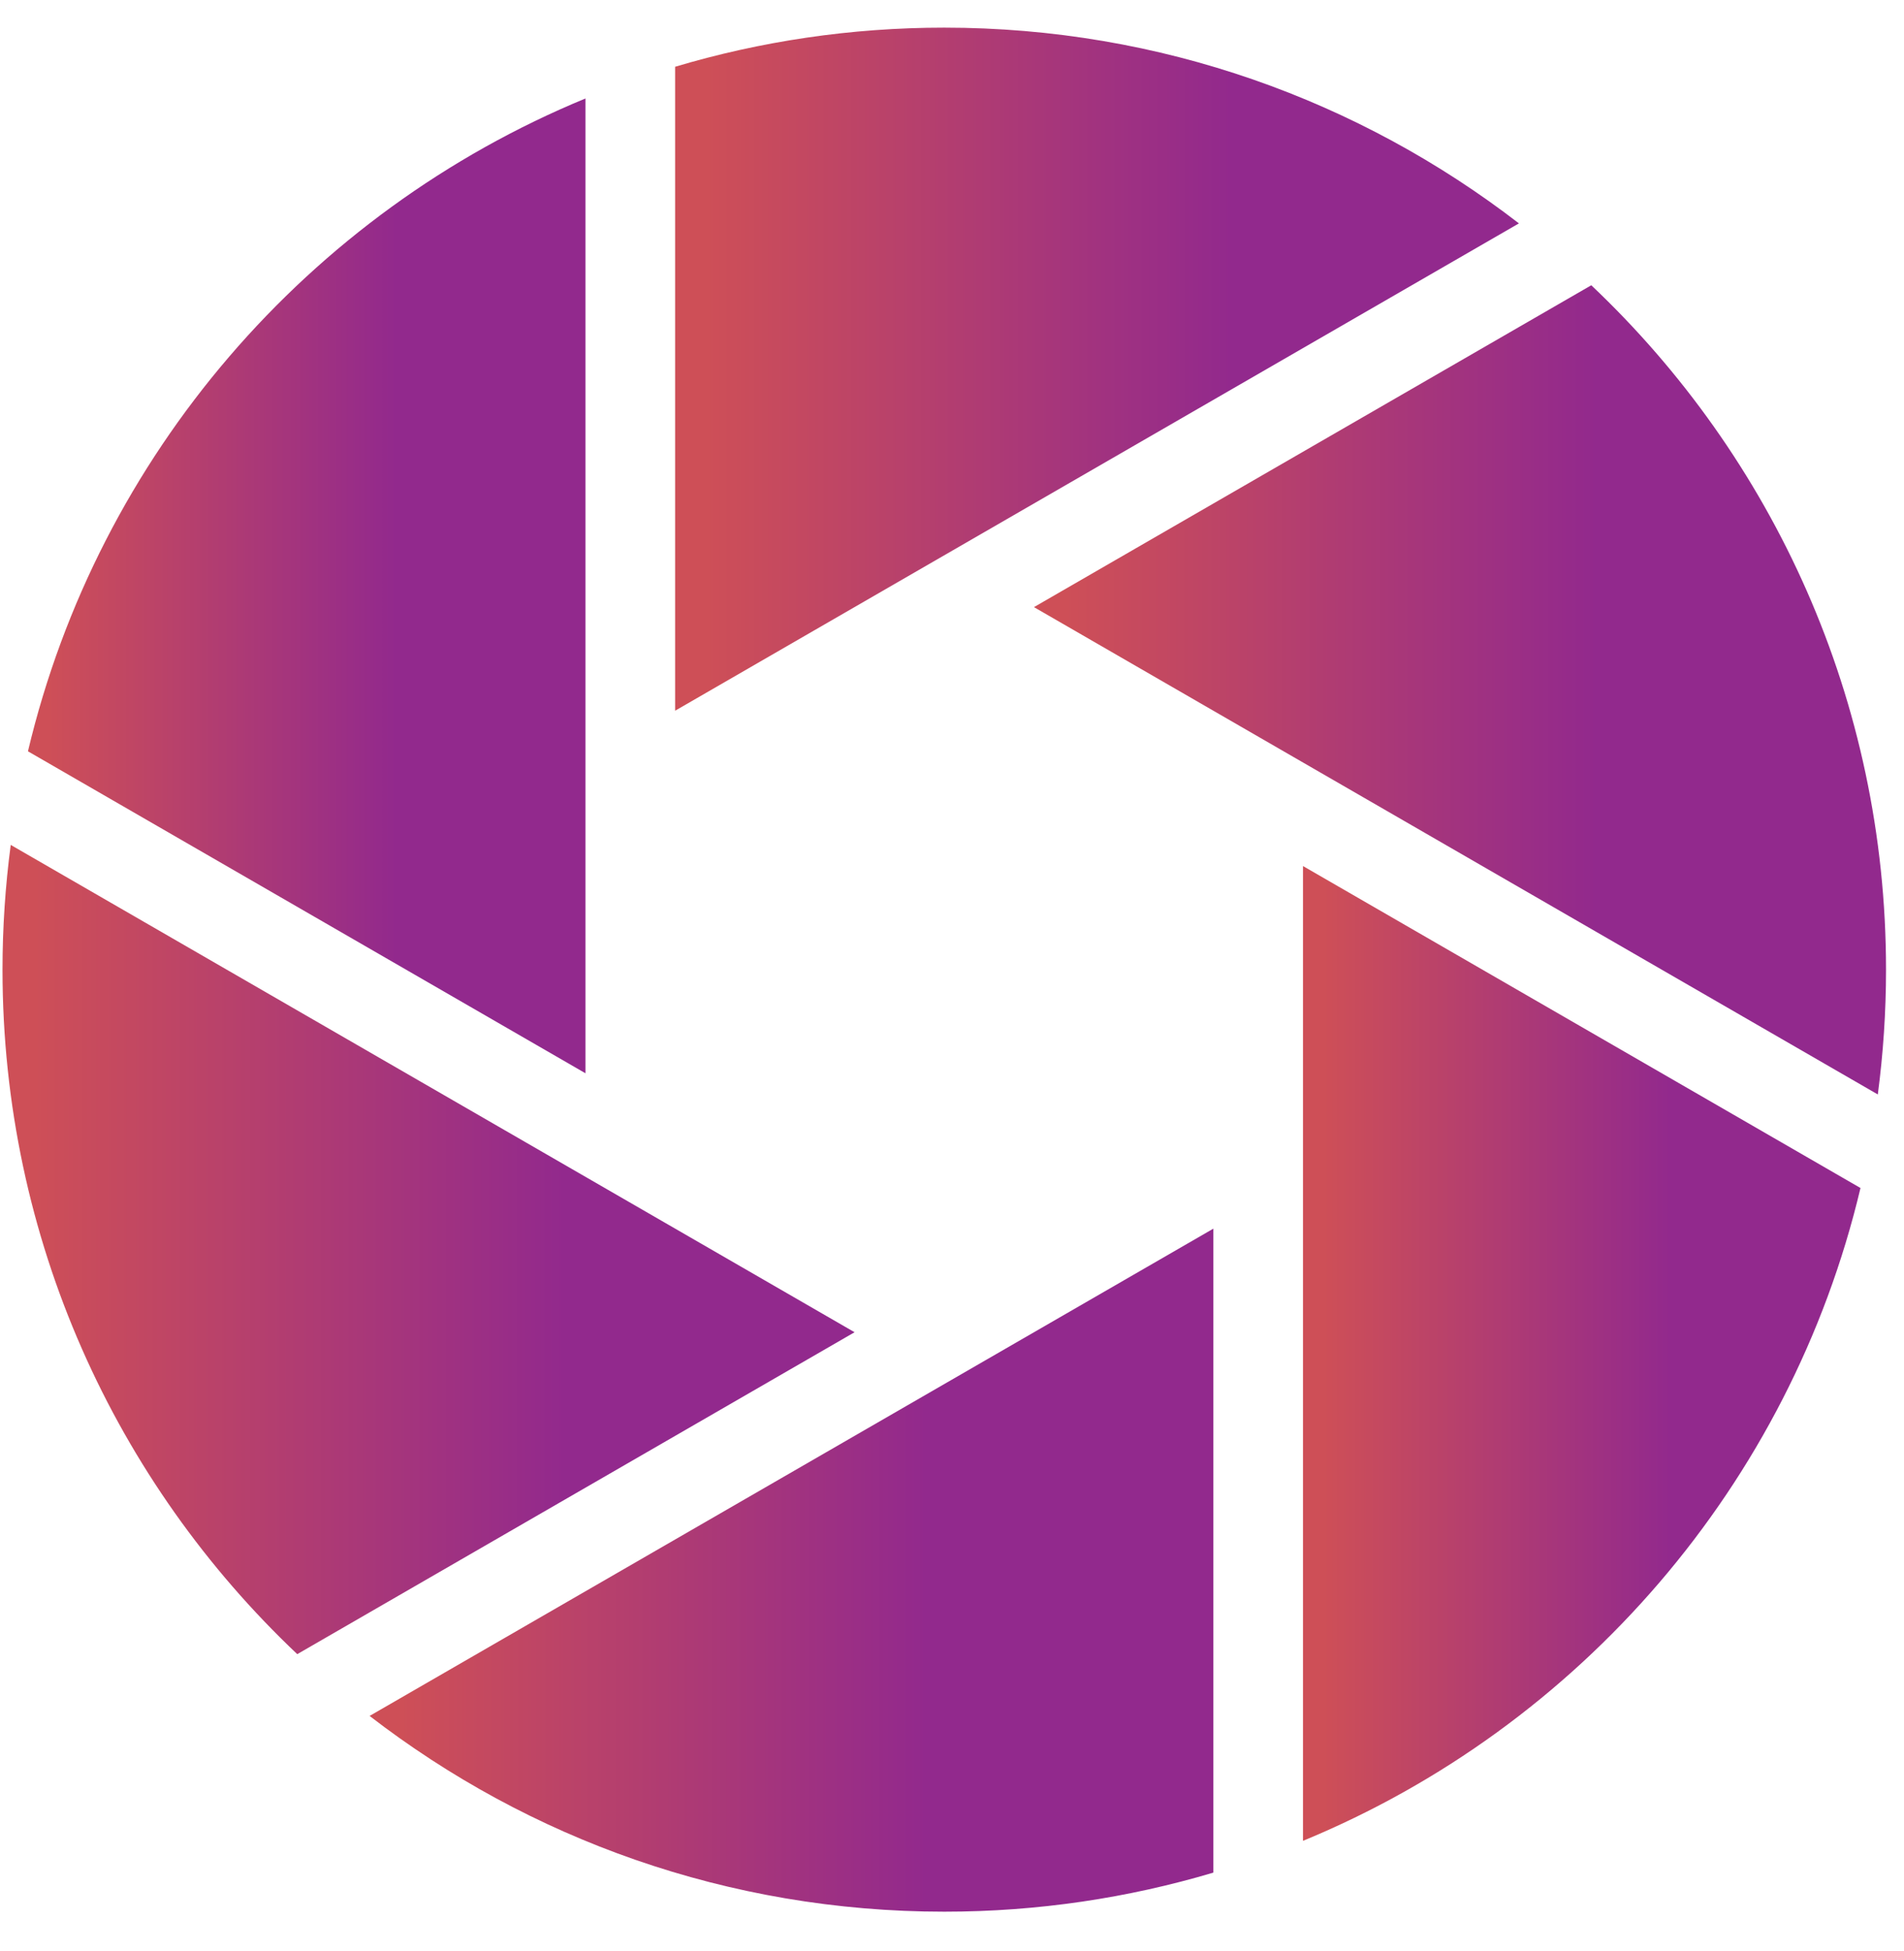 <svg width="41" height="42" viewBox="0 0 41 42" fill="none" xmlns="http://www.w3.org/2000/svg">
<path d="M34.266 6.141L22.265 13.07L40.436 23.561C40.552 22.682 40.613 21.786 40.613 20.875C40.613 15.071 38.174 9.837 34.266 6.141Z" fill="url(#paint0_linear_64_418)"/>
<path d="M20.332 0.595C18.319 0.595 16.374 0.89 14.538 1.437V15.3L32.708 4.809C29.283 2.168 24.992 0.595 20.332 0.595Z" fill="url(#paint1_linear_64_418)"/>
<path d="M7.959 36.94C11.383 39.582 15.675 41.154 20.334 41.154C22.348 41.154 24.292 40.859 26.128 40.313V26.45L7.959 36.94Z" fill="url(#paint2_linear_64_418)"/>
<path d="M28.058 18.644V39.629C34.017 37.172 38.548 31.958 40.063 25.575L28.058 18.644Z" fill="url(#paint3_linear_64_418)"/>
<path d="M0.231 18.189C0.115 19.068 0.054 19.964 0.054 20.875C0.054 26.679 2.493 31.913 6.401 35.61L18.402 28.68L0.231 18.189Z" fill="url(#paint4_linear_64_418)"/>
<path d="M0.602 16.174L12.607 23.105V2.12C6.648 4.578 2.117 9.791 0.602 16.174Z" fill="url(#paint5_linear_64_418)"/>
<defs>
<linearGradient id="paint0_linear_64_418" x1="22.265" y1="14.851" x2="40.613" y2="14.851" gradientUnits="userSpaceOnUse">
<stop offset="0.036" stop-color="#CE4F57"/>
<stop offset="0.661" stop-color="#92298D"/>
</linearGradient>
<linearGradient id="paint1_linear_64_418" x1="14.538" y1="7.947" x2="32.708" y2="7.947" gradientUnits="userSpaceOnUse">
<stop offset="0.036" stop-color="#CE4F57"/>
<stop offset="0.661" stop-color="#92298D"/>
</linearGradient>
<linearGradient id="paint2_linear_64_418" x1="7.959" y1="33.802" x2="26.128" y2="33.802" gradientUnits="userSpaceOnUse">
<stop offset="0.036" stop-color="#CE4F57"/>
<stop offset="0.661" stop-color="#92298D"/>
</linearGradient>
<linearGradient id="paint3_linear_64_418" x1="28.058" y1="29.137" x2="40.063" y2="29.137" gradientUnits="userSpaceOnUse">
<stop offset="0.036" stop-color="#CE4F57"/>
<stop offset="0.661" stop-color="#92298D"/>
</linearGradient>
<linearGradient id="paint4_linear_64_418" x1="0.054" y1="26.899" x2="18.402" y2="26.899" gradientUnits="userSpaceOnUse">
<stop offset="0.036" stop-color="#CE4F57"/>
<stop offset="0.661" stop-color="#92298D"/>
</linearGradient>
<linearGradient id="paint5_linear_64_418" x1="0.602" y1="12.613" x2="12.607" y2="12.613" gradientUnits="userSpaceOnUse">
<stop offset="0.036" stop-color="#CE4F57"/>
<stop offset="0.661" stop-color="#92298D"/>
</linearGradient>
</defs>
</svg>
